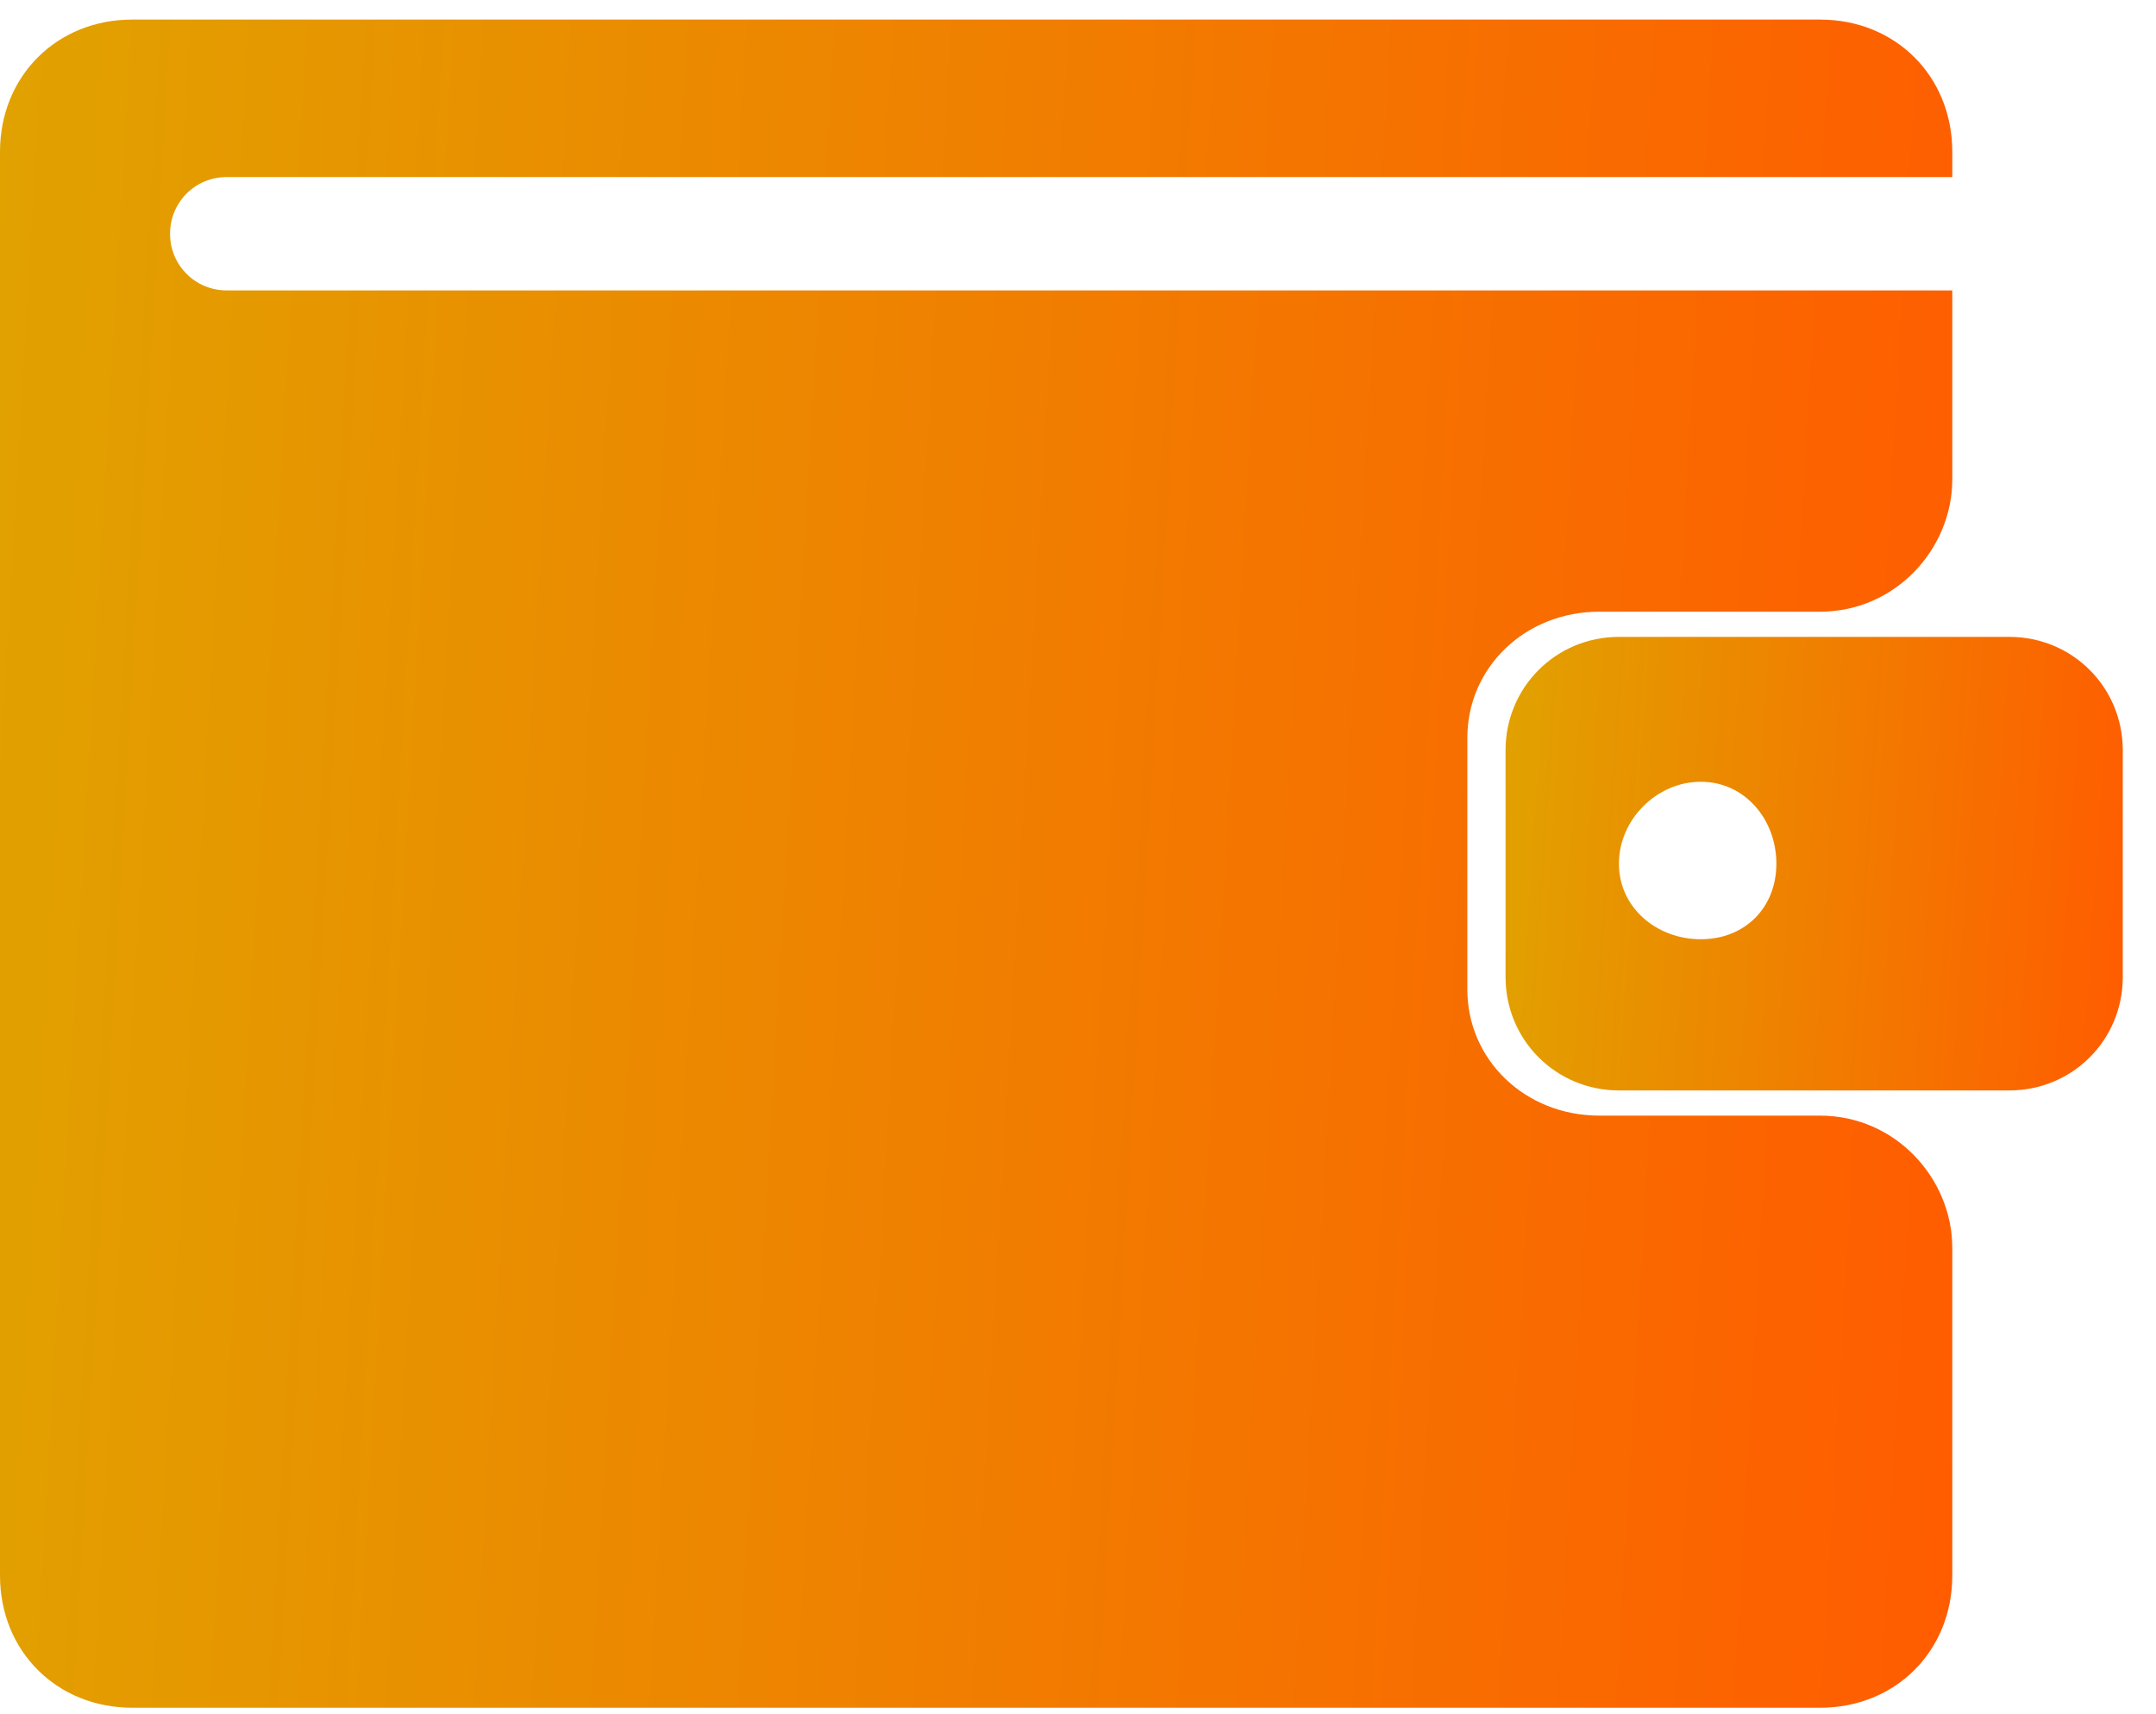<svg width="39" height="31" viewBox="0 0 39 31" fill="none" xmlns="http://www.w3.org/2000/svg">
<path fill-rule="evenodd" clip-rule="evenodd" d="M2.392 0.354H32.923C34.29 0.354 35.315 1.379 35.315 2.746V3.202H4.101C3.532 3.202 3.076 3.657 3.076 4.227C3.076 4.797 3.532 5.252 4.101 5.252H35.315V8.67C35.315 9.923 34.29 11.062 32.923 11.062H28.936C27.569 11.062 26.543 12.088 26.543 13.341V17.897C26.543 19.15 27.569 20.176 28.936 20.176H32.923C34.29 20.176 35.315 21.315 35.315 22.568V28.492C35.315 29.859 34.29 30.884 32.923 30.884H2.392C1.025 30.884 0 29.859 0 28.492V2.746C0 1.379 1.025 0.354 2.392 0.354V0.354Z" fill="url(#paint0_linear_848_421)"/>
<path fill-rule="evenodd" clip-rule="evenodd" d="M29.285 11.518H36.348C37.488 11.518 38.399 12.429 38.399 13.568V17.669C38.399 18.809 37.488 19.72 36.348 19.72H29.285C28.146 19.72 27.234 18.809 27.234 17.669V13.568C27.234 12.429 28.146 11.518 29.285 11.518ZM30.766 14.138C31.563 14.138 32.133 14.821 32.133 15.619C32.133 16.416 31.563 16.986 30.766 16.986C29.969 16.986 29.285 16.416 29.285 15.619C29.285 14.821 29.969 14.138 30.766 14.138Z" fill="url(#paint1_linear_848_421)"/>
<defs>
<linearGradient id="paint0_linear_848_421" x1="0" y1="0.354" x2="36.957" y2="2.491" gradientUnits="userSpaceOnUse">
<stop stop-color="#E1A200"/>
<stop offset="1" stop-color="#FF5C00"/>
</linearGradient>
<linearGradient id="paint1_linear_848_421" x1="27.234" y1="11.518" x2="38.903" y2="12.312" gradientUnits="userSpaceOnUse">
<stop stop-color="#E1A200"/>
<stop offset="1" stop-color="#FF5C00"/>
</linearGradient>
</defs>
</svg>
